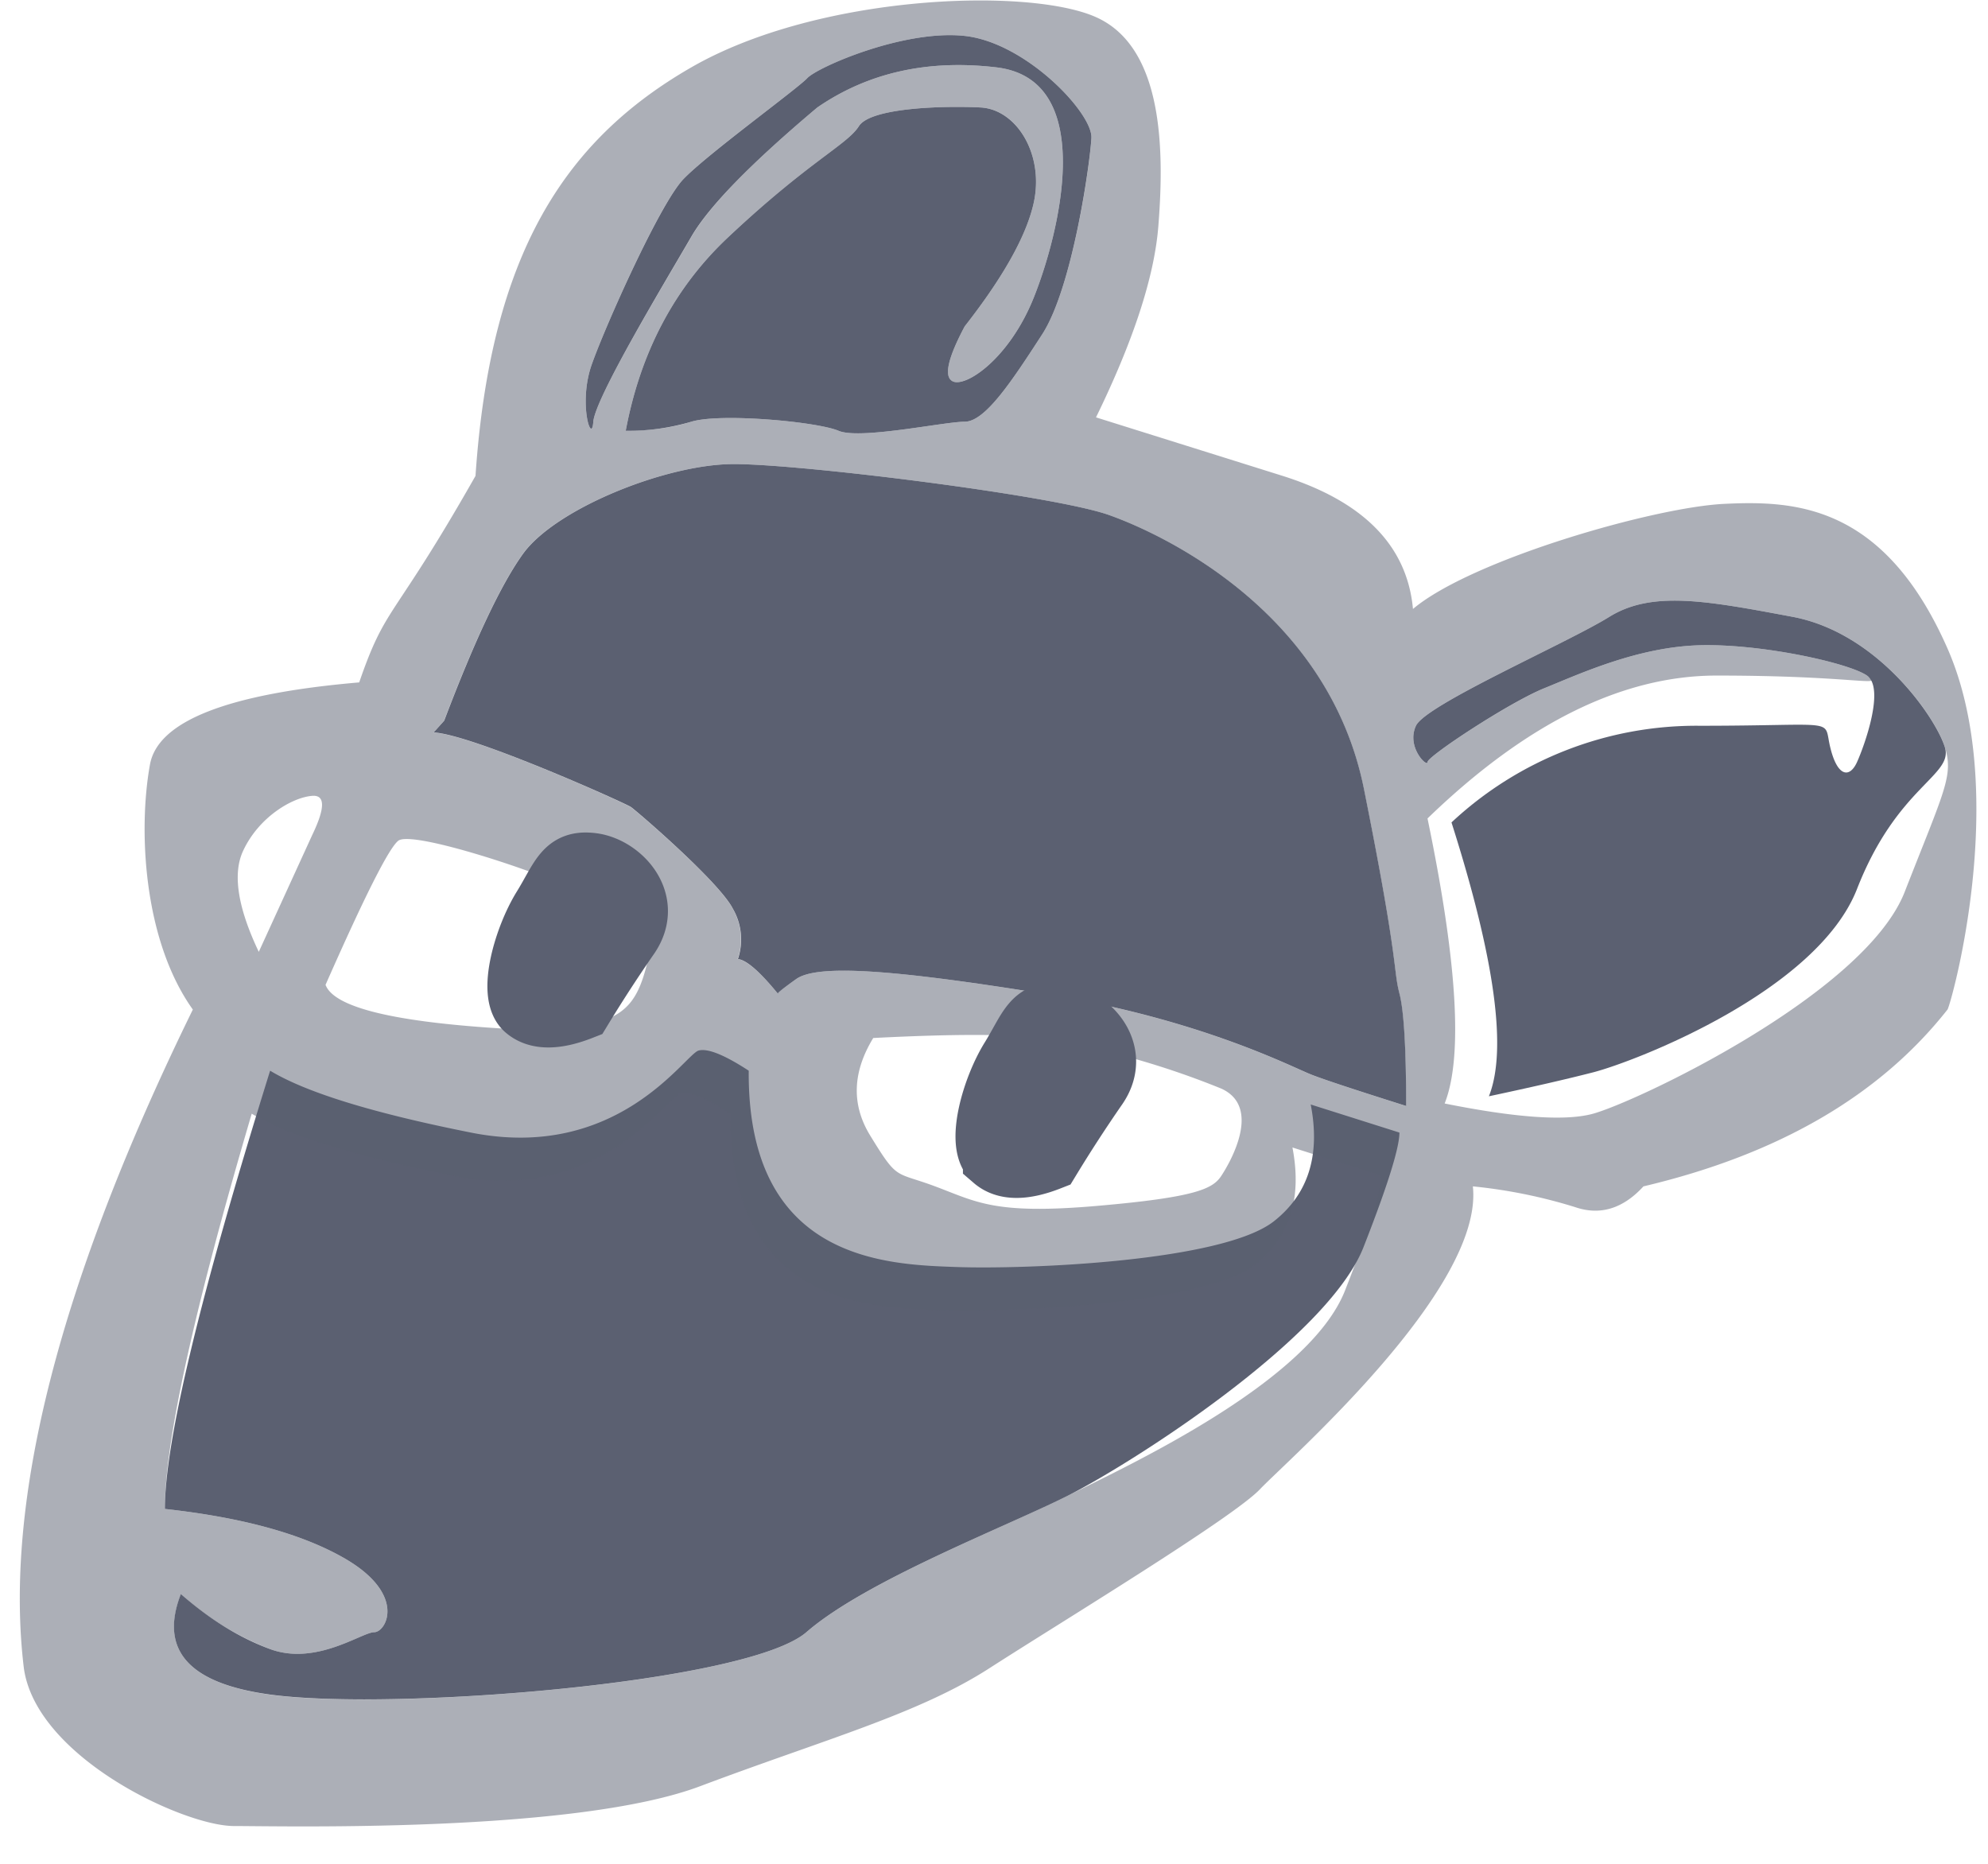 <svg xmlns="http://www.w3.org/2000/svg" width="16" height="15" viewBox="0 0 16 15"><g fill="none" fill-rule="evenodd"><path fill="#5B6071" d="M1.456 12.829c.232.204.471.352.718.443.37.136.74-.136.838-.136.097 0 .266-.307-.247-.599-.341-.194-.82-.325-1.438-.393 0-.54.282-1.716.847-3.527.289.175.827.341 1.616.498 1.183.236 1.722-.628 1.832-.66.073-.02.208.034.404.162-.012 1.533 1.114 1.56 1.671 1.58.558.02 2.146-.042 2.558-.37.275-.218.373-.53.294-.938l.714.226c0 .123-.096.43-.289.922-.289.738-1.882 1.752-2.393 2.007-.51.254-1.616.68-2.091 1.092-.475.41-3.334.636-4.316.502-.655-.089-.894-.359-.718-.81zM3.575 5.8c.248-.654.46-1.102.636-1.345.265-.364 1.151-.718 1.687-.72.535-.003 2.586.252 3.028.41.442.157 1.767.78 2.052 2.207.286 1.427.232 1.44.286 1.647.035.138.053.438.053.902-.405-.128-.66-.212-.762-.252-.155-.06-.898-.45-2.146-.65-1.247-.201-1.831-.238-2-.12-.113.08-.162.12-.147.12-.145-.178-.253-.272-.323-.281a.493.493 0 0 0-.041-.405c-.11-.216-.77-.783-.82-.818-.05-.034-1.281-.586-1.588-.6l.085-.095z"/><path fill="#5B6071" d="M3.827 3.83c.12-1.78.715-2.7 1.737-3.288C6.587-.047 8.28-.104 8.821.138c.543.242.55 1.07.502 1.678-.031.405-.198.92-.502 1.543l1.499.47c.654.206 1.005.563 1.052 1.072.47-.396 1.942-.82 2.508-.846.565-.027 1.283.003 1.794 1.164.51 1.16.026 2.873 0 2.906-.545.692-1.36 1.166-2.447 1.423-.165.18-.349.236-.55.167a4.155 4.155 0 0 0-.823-.167c.09.828-1.495 2.207-1.712 2.436-.216.23-1.606 1.073-2.176 1.44-.571.369-1.322.572-2.327.95-1.005.38-3.353.322-3.756.322-.403 0-1.592-.552-1.691-1.271-.164-1.35.29-3.116 1.36-5.3-.4-.56-.44-1.449-.345-1.972.063-.349.624-.57 1.684-.661.219-.636.264-.478.936-1.662zm-2.37 8.999c-.177.45.062.72.717.81.982.133 3.84-.092 4.316-.503.475-.411 1.58-.838 2.09-1.092.512-.255 1.958-.923 2.246-1.66.193-.492.29-.8.29-.922l-.714-.227c.078.408-.02.72-.295.939-.411.327-2 .389-2.557.37-.558-.02-1.683-.048-1.672-1.58-.196-.129-.33-.182-.403-.162-.11.032-.65.896-1.833.66-.788-.157-1.327-.324-1.616-.499-.466 1.58-.699 2.64-.699 3.181.617.068 1.097.199 1.438.393.513.292.344.599.247.599-.097 0-.468.272-.838.136a2.284 2.284 0 0 1-.718-.443zM3.574 5.8l-.085.096c.307.013 1.537.565 1.588.6.05.034.71.601.82.817a.493.493 0 0 1 .04.405c.071.01.18.103.324.28-.015 0 .034-.039.147-.118.169-.12.753-.082 2 .119 1.248.2 1.991.59 2.146.65.103.04.357.124.762.252 0-.464-.018-.764-.053-.902-.054-.207 0-.22-.286-1.647-.285-1.427-1.61-2.05-2.052-2.207-.442-.158-2.493-.413-3.028-.41-.536.002-1.422.356-1.687.72-.176.243-.388.691-.636 1.345zM2.083 7.66l.43-.94c.105-.218.105-.323 0-.315-.159.012-.43.169-.557.444-.085.184-.043.455.127.812zm2 .62h.545c.363-.083.489-.163.577-.514.088-.352-.315-.46-.577-.6-.261-.139-1.309-.486-1.422-.4-.075.057-.27.444-.586 1.16.069.183.556.301 1.462.354zm2.945.074c-.168.276-.176.537-.025.784.226.369.195.287.526.411s.475.227 1.29.157c.814-.07.942-.14 1.01-.242.068-.103.332-.553 0-.703a6.675 6.675 0 0 0-1.453-.407c-.26-.033-.71-.033-1.348 0zM5.036 3.467c.196 0 .372-.024.528-.073.235-.072 1.014 0 1.185.073.171.073.85-.073 1.015-.073.165 0 .38-.327.625-.705.244-.379.386-1.38.395-1.58.009-.2-.528-.767-1.02-.82-.492-.053-1.186.253-1.267.34-.081.087-.81.615-.998.814-.19.198-.629 1.184-.737 1.492-.109.309 0 .65.013.46.014-.192.58-1.128.79-1.49.14-.242.477-.589 1.013-1.04.407-.28.887-.388 1.44-.323.83.097.5 1.363.3 1.858-.2.495-.554.725-.655.667-.067-.039-.034-.186.101-.44.31-.396.494-.725.554-.987.09-.393-.134-.76-.425-.775-.29-.015-.885 0-.98.15-.094.149-.397.28-1.048.89-.434.406-.71.927-.829 1.562zm6.453 3.12c.24 1.156.286 1.92.138 2.294.567.114.962.142 1.184.085.333-.085 2.196-.962 2.519-1.789.323-.826.393-.934.323-1.164-.07-.23-.534-.919-1.227-1.049-.693-.13-1.13-.212-1.473 0-.343.213-1.478.706-1.557.877-.08.172.093.338.093.292 0-.046.659-.48.942-.595.284-.115.749-.331 1.249-.345.5-.013 1.201.143 1.346.244.146.1-.07 0-1.21 0-.758 0-1.534.383-2.327 1.15z" opacity=".5"/><path stroke="#5B6071" stroke-width=".5" d="M4.232 8.12c-.139-.12-.009-.572.14-.813.148-.24.172-.383.397-.353.224.03.482.301.289.581a11.69 11.69 0 0 0-.38.585c-.204.08-.353.08-.446 0zM8 9.33c-.14-.12-.01-.572.14-.812.148-.241.172-.384.396-.354.225.03.483.302.29.582a11.69 11.69 0 0 0-.38.585c-.204.08-.353.08-.446 0zM4.79 7.069c-.217.166-.329.334-.336.503-.011.253.069.403.168.253.1-.15.267-.443.261-.568a.232.232 0 0 0-.093-.188zm3.743 1.346c-.207.11-.32.217-.339.323-.029.158-.107.39.029.295.136-.095.367-.108.387-.298a.438.438 0 0 0-.077-.32z"/><path fill="#5B6071" d="M5.036 3.467c.119-.635.395-1.156.829-1.562.65-.61.954-.741 1.048-.89.095-.15.69-.165.98-.15.291.016.515.382.425.775-.06.262-.244.591-.554.987-.135.254-.168.401-.1.44.1.058.454-.172.654-.667.2-.495.53-1.761-.3-1.858-.553-.065-1.033.043-1.44.323-.536.451-.874.798-1.014 1.04-.21.362-.775 1.298-.789 1.49-.013.19-.122-.151-.013-.46.108-.308.548-1.294.737-1.492.189-.199.917-.727.998-.814.08-.087.775-.393 1.267-.34.492.053 1.029.62 1.02.82-.01.2-.151 1.201-.395 1.58-.245.378-.46.705-.625.705-.165 0-.844.146-1.015.073-.171-.073-.95-.145-1.185-.073a1.783 1.783 0 0 1-.528.073zm6.646 3.152a2.886 2.886 0 0 1 1.998-.778c1.138 0 .992-.066 1.05.172.057.239.156.253.216.12s.226-.595.08-.696c-.145-.101-.847-.257-1.346-.244-.5.014-.965.23-1.249.345-.283.114-.942.549-.942.595 0 .046-.173-.12-.093-.292.08-.171 1.214-.664 1.557-.877.343-.212.78-.13 1.473 0 .693.13 1.157.82 1.227 1.05.07.229-.384.313-.707 1.14-.323.826-1.79 1.39-2.123 1.476-.222.057-.502.121-.84.193.149-.373.048-1.108-.301-2.204z"/></g></svg>